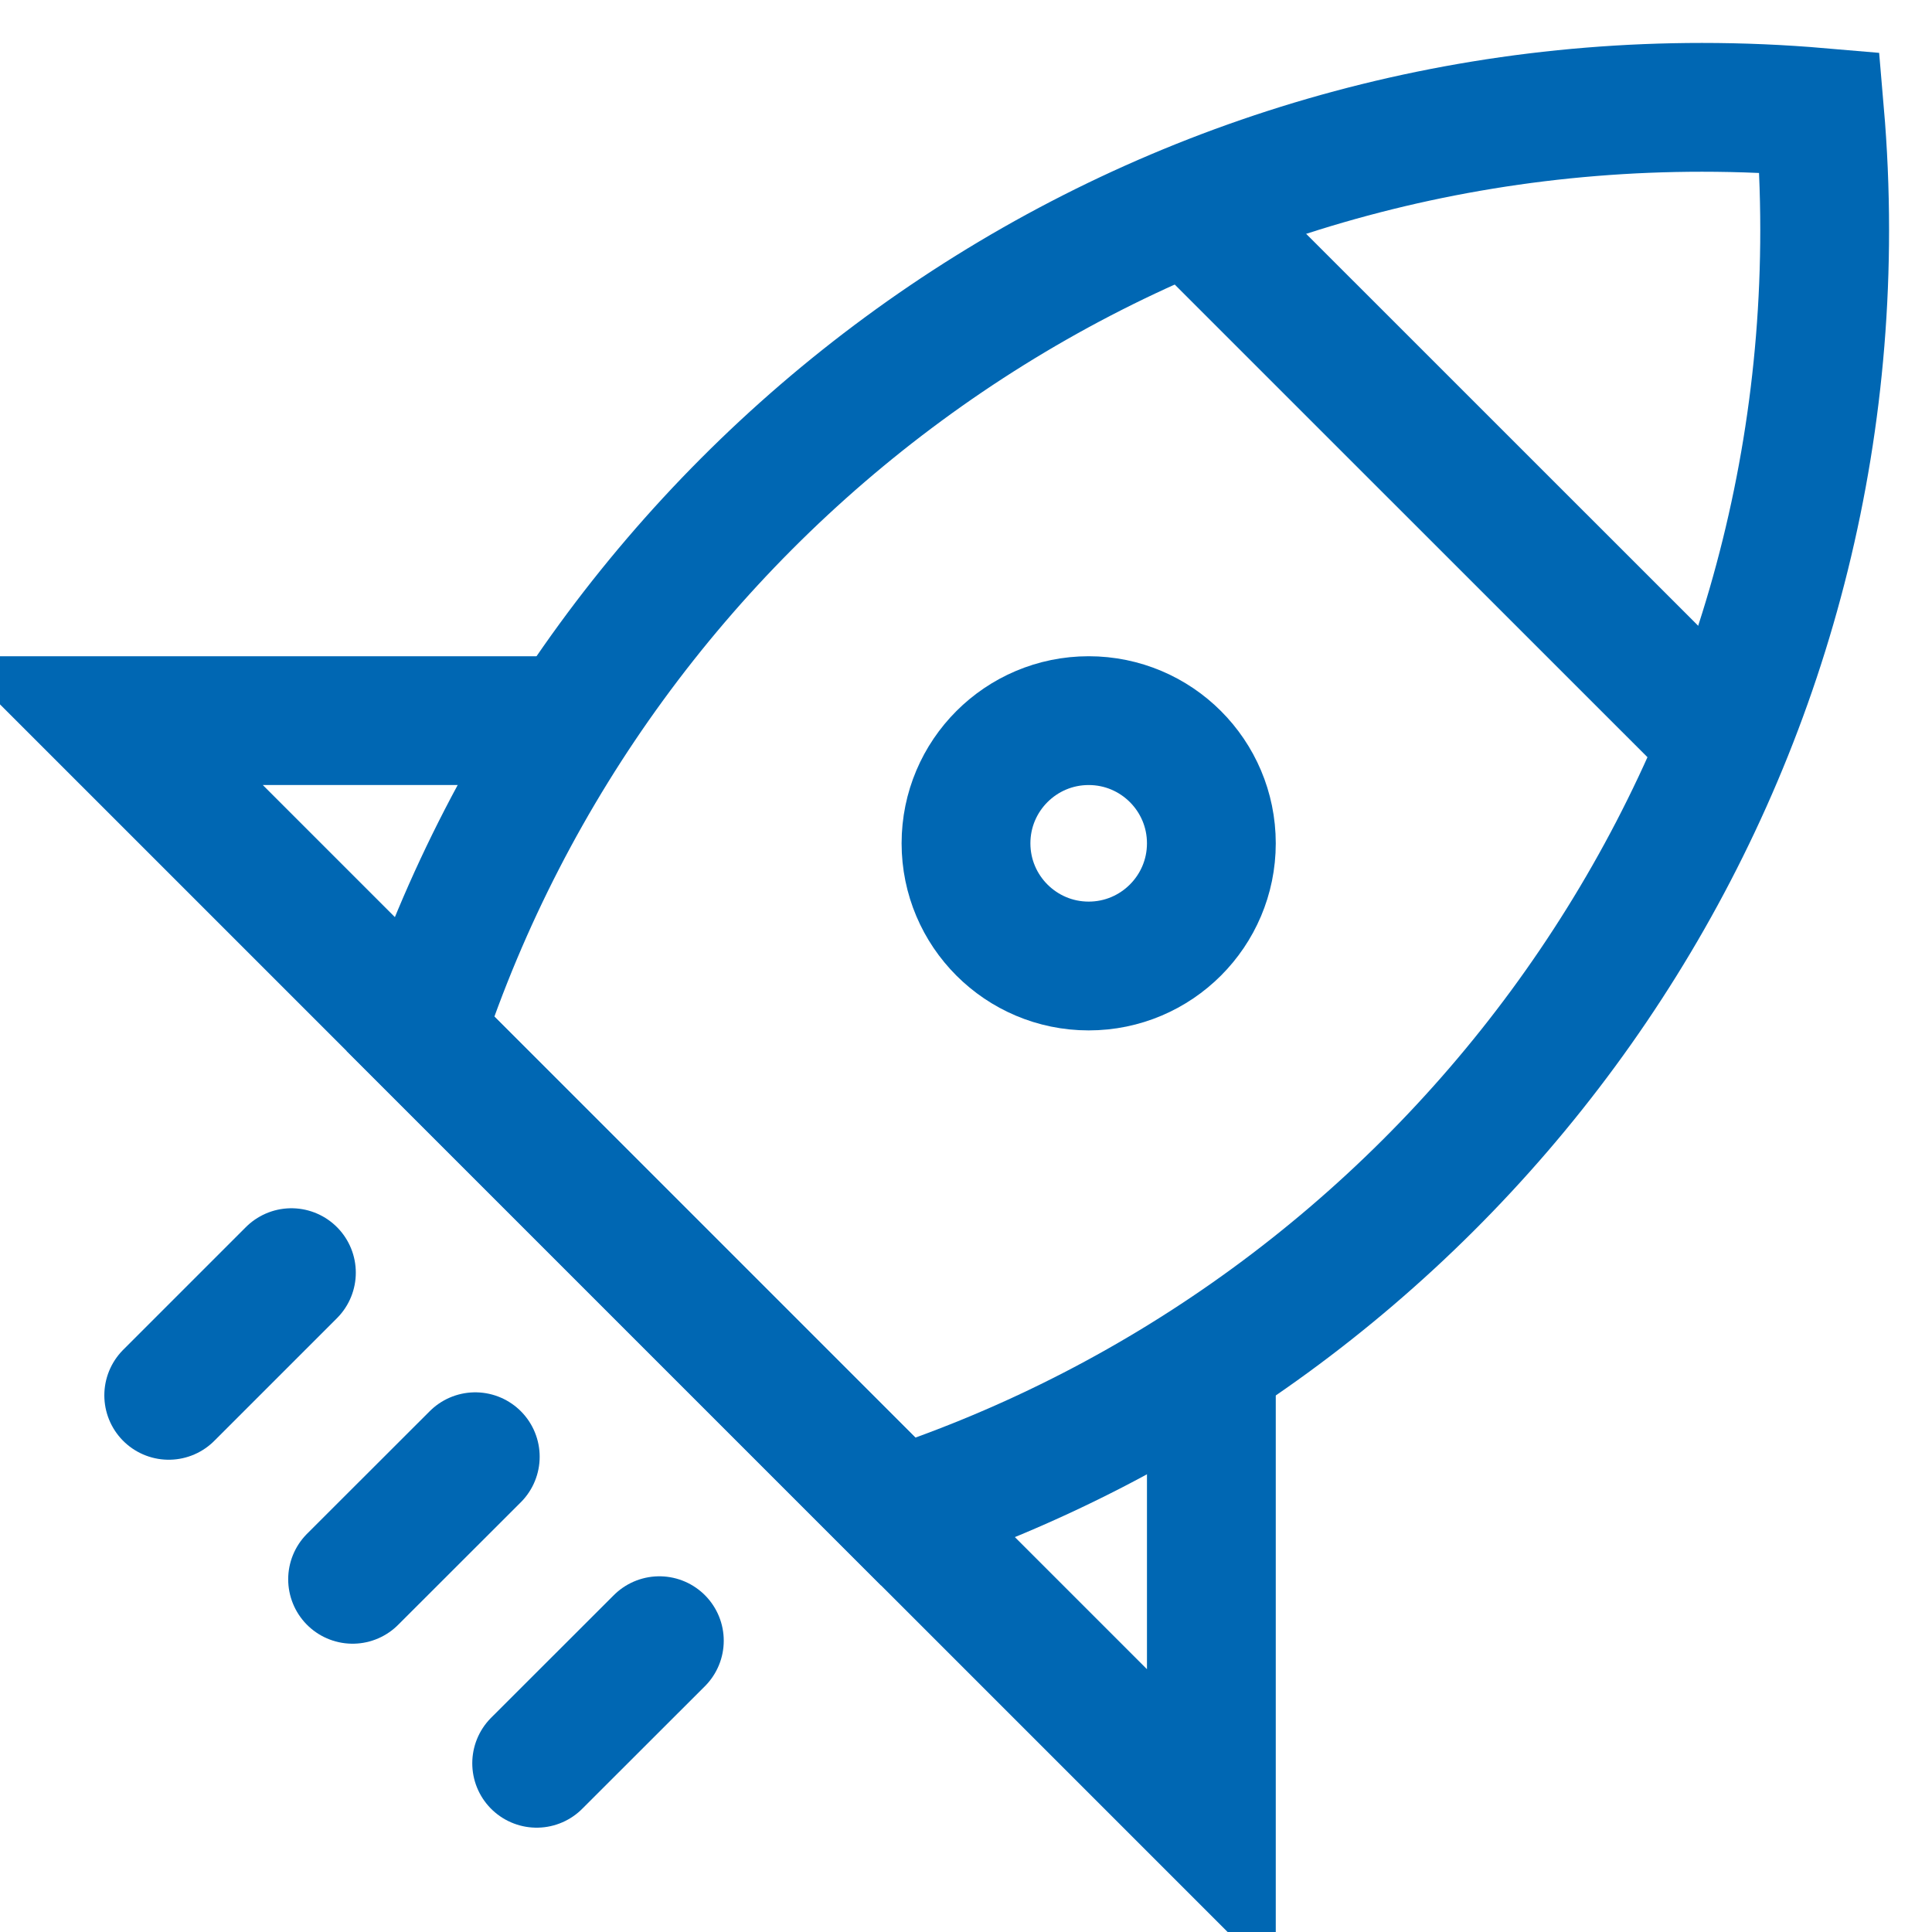<svg xmlns="http://www.w3.org/2000/svg" width="18" height="18" viewBox="0 0 18 18" fill="none">
  <path d="M8.37 14.084L3.916 9.63C5.569 4.618 10.291 1 15.857 1C16.226 1 16.592 1.016 16.953 1.047C16.984 1.408 17 1.774 17 2.143C17 7.709 13.382 12.431 8.37 14.084Z" stroke="#0067B3" stroke-width="1.2"/>
  <path d="M4.428 13.572L3.285 14.714" stroke="#0067B3" stroke-width="1.2" stroke-linecap="round"/>
  <path d="M6.143 15.286L5 16.428" stroke="#0067B3" stroke-width="1.2" stroke-linecap="round"/>
  <path d="M2.715 11.857L1.572 13" stroke="#0067B3" stroke-width="1.2" stroke-linecap="round"/>
  <path d="M10.143 9C10.774 9 11.286 8.488 11.286 7.857C11.286 7.226 10.774 6.714 10.143 6.714C9.512 6.714 9 7.226 9 7.857C9 8.488 9.512 9 10.143 9Z" stroke="#0067B3" stroke-width="1.2"/>
  <path d="M11.285 2.143L15.857 6.714" stroke="#0067B3" stroke-width="1.2" stroke-linecap="round"/>
  <path d="M11.286 13V17L1 6.714H5" stroke="#0067B3" stroke-width="1.2" stroke-linecap="round" strokeLinejoin="round"/>
</svg>